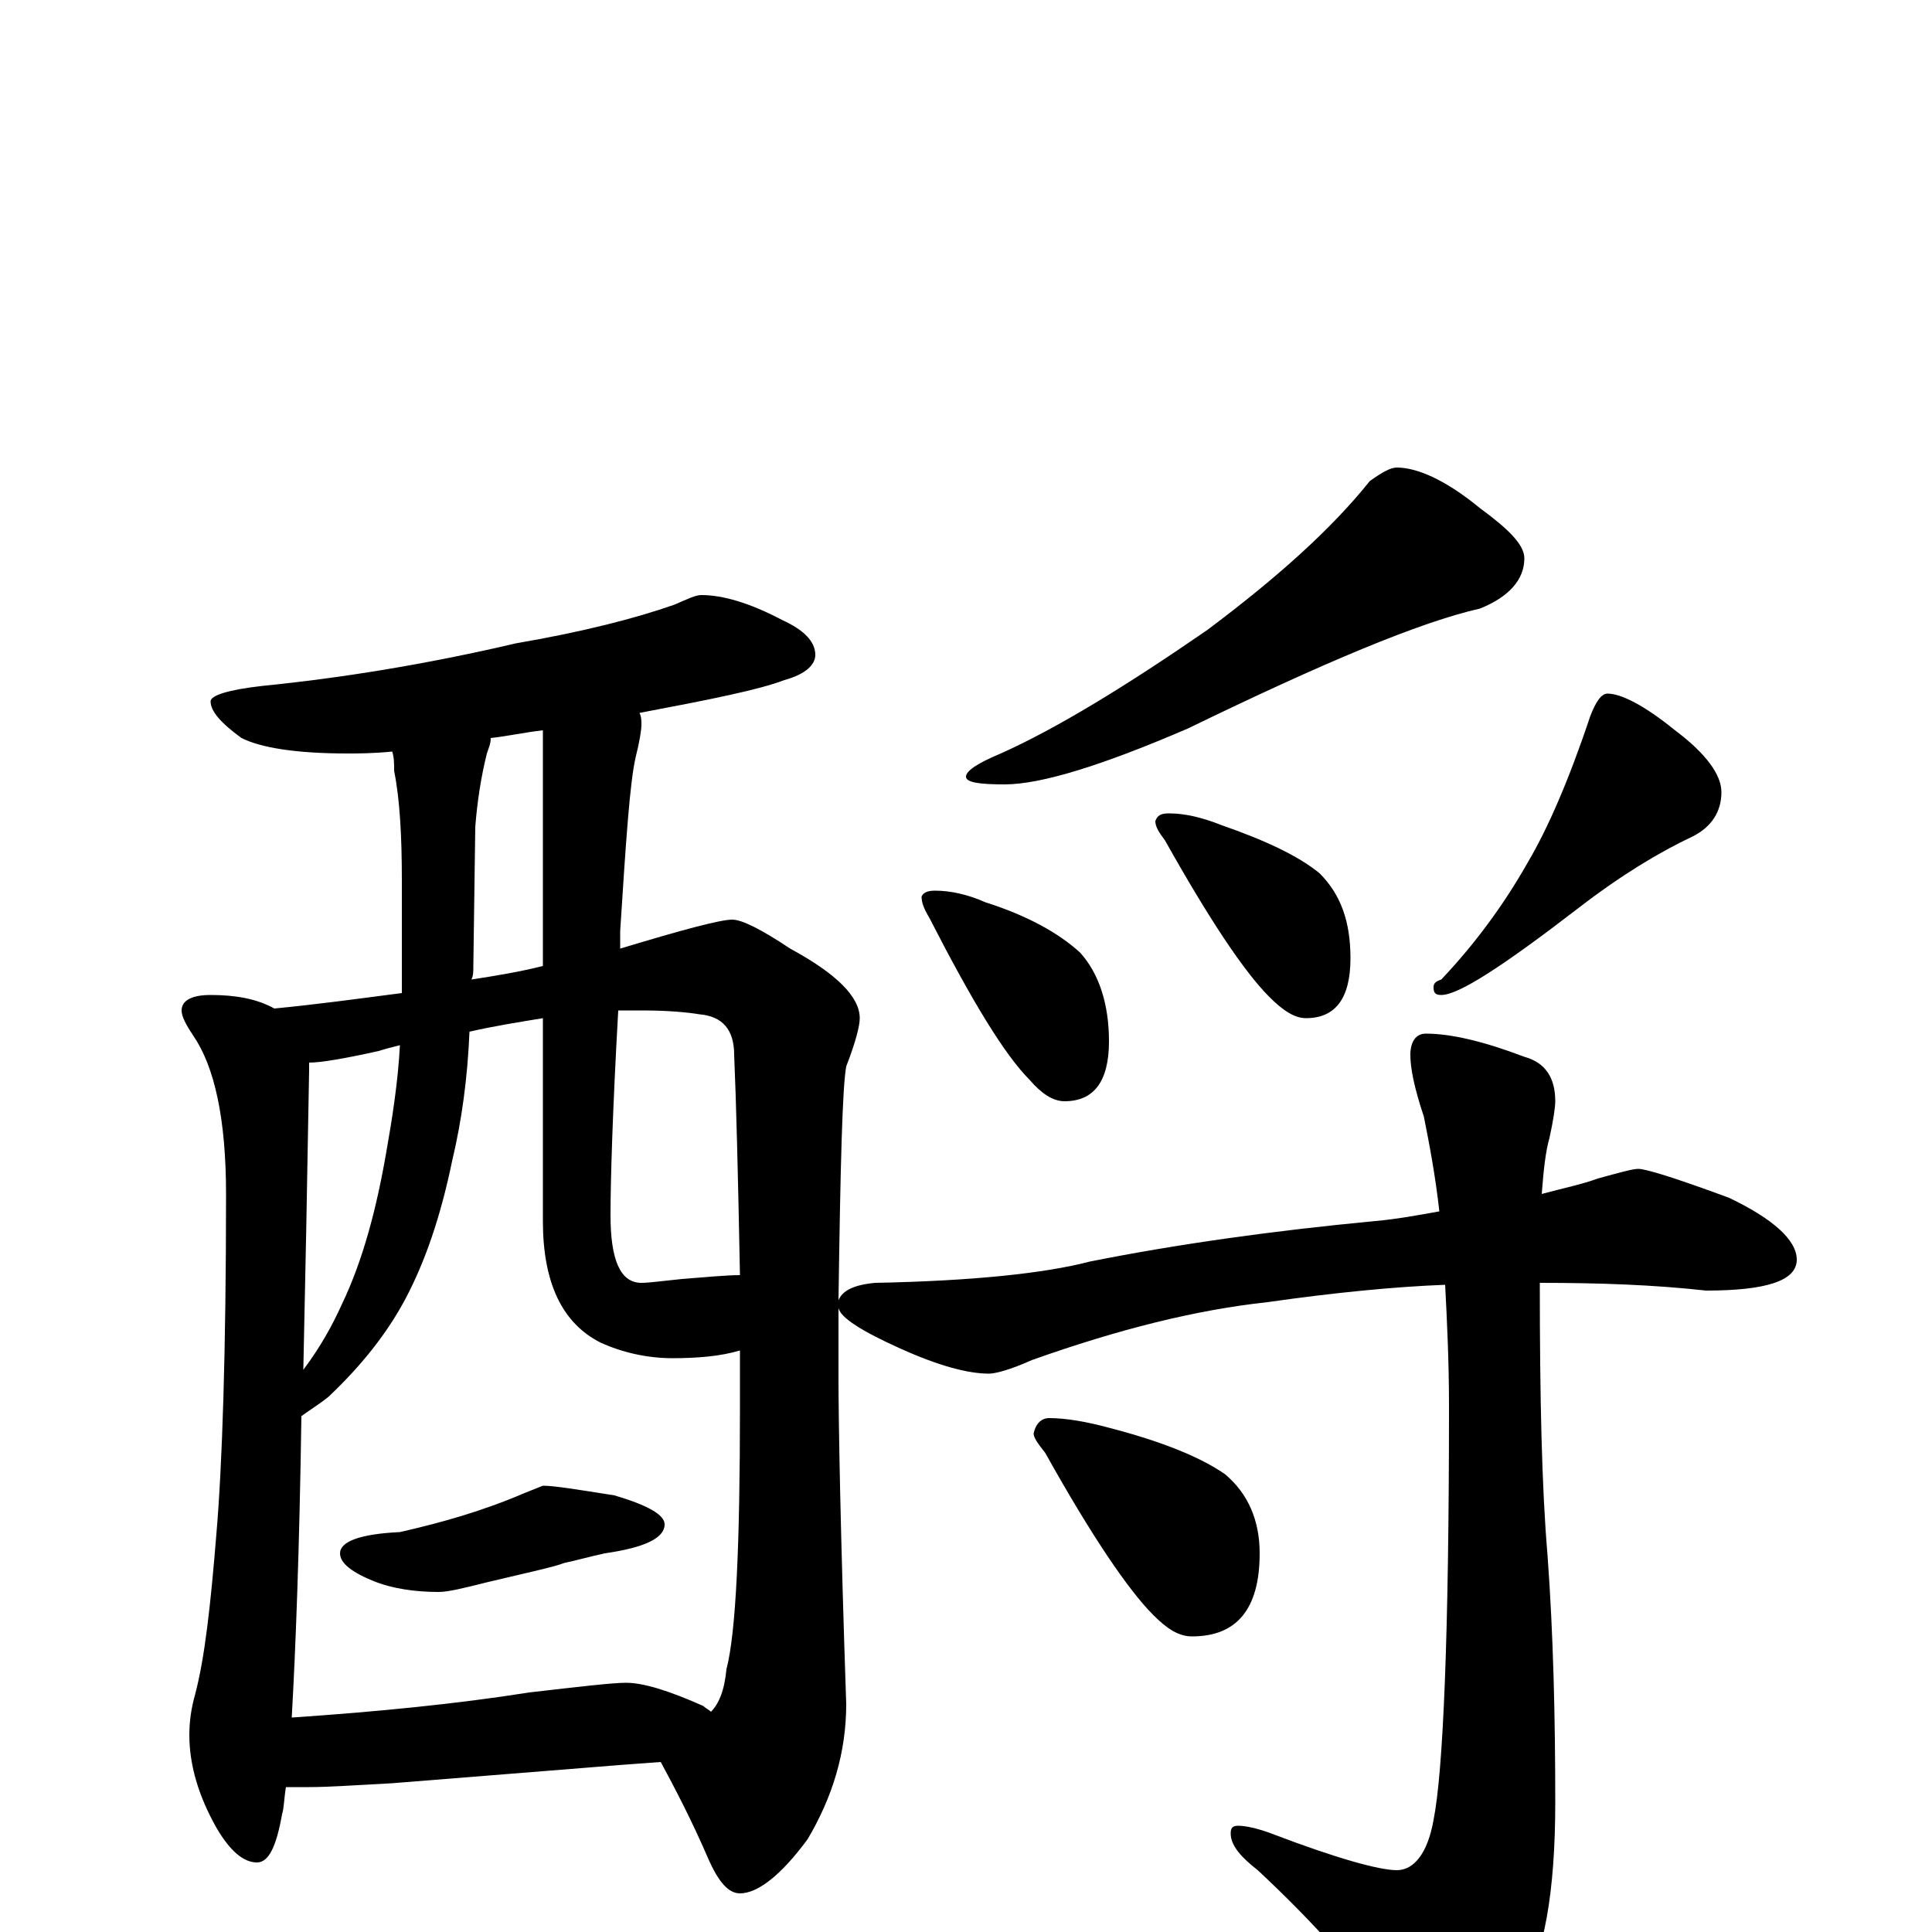 <?xml version="1.0" encoding="utf-8" ?>
<!DOCTYPE svg PUBLIC "-//W3C//DTD SVG 1.1//EN" "http://www.w3.org/Graphics/SVG/1.1/DTD/svg11.dtd">
<svg version="1.1" id="Layer_1" xmlns="http://www.w3.org/2000/svg" xmlns:xlink="http://www.w3.org/1999/xlink" x="0px" y="145px" width="1000px" height="1000px" viewBox="0 0 1000 1000" enable-background="new 0 0 1000 1000" xml:space="preserve">
<g id="Layer_1">
<path id="glyph" transform="matrix(1 0 0 -1 0 1000)" d="M363,692C374,692 388,688 405,679C416,674 422,668 422,661C422,656 417,651 406,648C393,643 368,638 331,631C332,629 332,627 332,625C332,622 331,616 329,608C326,595 324,565 321,518C321,515 321,512 321,509C354,519 373,524 379,524C384,524 394,519 409,509C433,496 445,484 445,473C445,469 443,461 438,448C436,437 435,397 434,327C436,332 442,335 453,336C504,337 541,341 564,347C609,356 659,363 712,368C723,369 734,371 745,373C743,391 740,407 737,422C732,437 730,447 730,454C730,461 733,465 738,465C751,465 768,461 789,453C800,450 805,442 805,430C805,427 804,420 802,411C800,404 799,395 798,382C809,385 819,387 827,390C838,393 845,395 848,395C852,395 868,390 895,380C918,369 930,358 930,348C930,337 914,332 883,332C856,335 828,336 797,336C797,277 798,230 801,195C804,154 805,111 805,67C805,20 799,-12 788,-29C770,-51 755,-62 742,-62C734,-62 727,-57 721,-47C704,-22 681,4 651,32C642,39 637,45 637,51C637,54 638,55 641,55C644,55 650,54 658,51C692,38 714,32 723,32C732,32 739,41 742,58C747,83 750,154 750,272C750,295 749,316 748,335C722,334 691,331 656,326C619,322 579,312 534,296C523,291 515,289 512,289C501,289 486,293 466,302C446,311 435,318 434,323C434,312 434,300 434,287C434,264 435,207 438,118C438,93 431,70 418,48C404,29 392,20 383,20C377,20 372,26 367,37C358,58 349,75 342,88C328,87 315,86 303,85l-100,-8C184,76 170,75 160,75C155,75 151,75 148,75C147,69 147,64 146,61C143,44 139,36 133,36C126,36 119,42 112,54C103,70 98,86 98,102C98,109 99,116 101,123C106,142 109,169 112,206C115,241 117,300 117,382C117,421 111,448 100,464C96,470 94,474 94,477C94,482 99,485 109,485C122,485 133,483 142,478C163,480 185,483 208,486C208,492 208,498 208,504l0,40C208,567 207,586 204,601C204,605 204,608 203,611C193,610 185,610 180,610C153,610 135,613 125,618C114,626 109,632 109,637C109,640 118,643 136,645C176,649 220,656 267,667C302,673 329,680 349,687C356,690 360,692 363,692M151,111C195,114 236,118 274,124C300,127 317,129 324,129C333,129 346,125 364,117C365,116 367,115 368,114C372,118 375,125 376,136C381,155 383,201 383,272C383,282 383,292 383,301C373,298 361,297 348,297C335,297 322,300 311,305C291,315 281,336 281,368l0,105C269,471 256,469 243,466C242,442 239,420 234,399C228,370 220,347 210,328C201,311 188,294 170,277C165,273 160,270 156,267C155,198 153,146 151,111M320,477C317,424 316,388 316,371C316,348 321,336 332,336C336,336 343,337 353,338C366,339 376,340 383,340C382,393 381,431 380,454C380,467 374,474 362,475C356,476 346,477 332,477C328,477 324,477 320,477M281,500l0,122C272,621 263,619 254,618C254,615 253,613 252,610C249,598 247,585 246,572l-1,-72C245,497 245,495 244,493C257,495 269,497 281,500M157,291C166,303 172,314 177,325C188,348 195,375 200,404C203,421 206,440 207,459C203,458 199,457 196,456C178,452 166,450 160,450C160,449 160,447 160,446C159,387 158,336 157,291M281,231C287,231 299,229 318,226C335,221 344,216 344,211C344,204 334,199 313,196C304,194 297,192 292,191C287,189 273,186 252,181C240,178 232,176 227,176C214,176 203,178 195,181C182,186 176,191 176,196C176,202 186,206 207,207C229,212 250,218 271,227M723,758C734,758 749,751 766,737C781,726 789,718 789,711C789,700 781,691 766,685C735,678 685,657 615,623C571,604 539,594 520,594C507,594 500,595 500,598C500,601 506,605 518,610C547,623 583,645 625,674C661,701 689,726 709,751C716,756 720,758 723,758M484,539C492,539 501,537 510,533C532,526 548,517 559,507C569,496 574,480 574,461C574,440 566,430 551,430C545,430 539,434 533,441C520,454 503,482 481,525C478,530 477,533 477,536C478,538 480,539 484,539M605,579C613,579 622,577 632,573C655,565 672,557 683,548C694,537 699,523 699,504C699,483 691,473 676,473C670,473 664,477 657,484C644,497 626,524 603,565C600,569 598,572 598,575C599,578 601,579 605,579M832,641C839,641 851,635 867,622C883,610 891,599 891,590C891,580 886,572 876,567C859,559 839,547 817,530C778,500 755,485 746,485C743,485 742,486 742,489C742,491 743,492 746,493C763,511 778,531 791,554C801,571 812,596 823,629C826,637 829,641 832,641M543,266C552,266 563,264 574,261C601,254 621,246 634,237C646,227 652,213 652,196C652,167 640,153 617,153C610,153 604,157 597,164C584,177 565,205 541,248C537,253 535,256 535,258C536,263 539,266 543,266z"/>
</g>
</svg>

